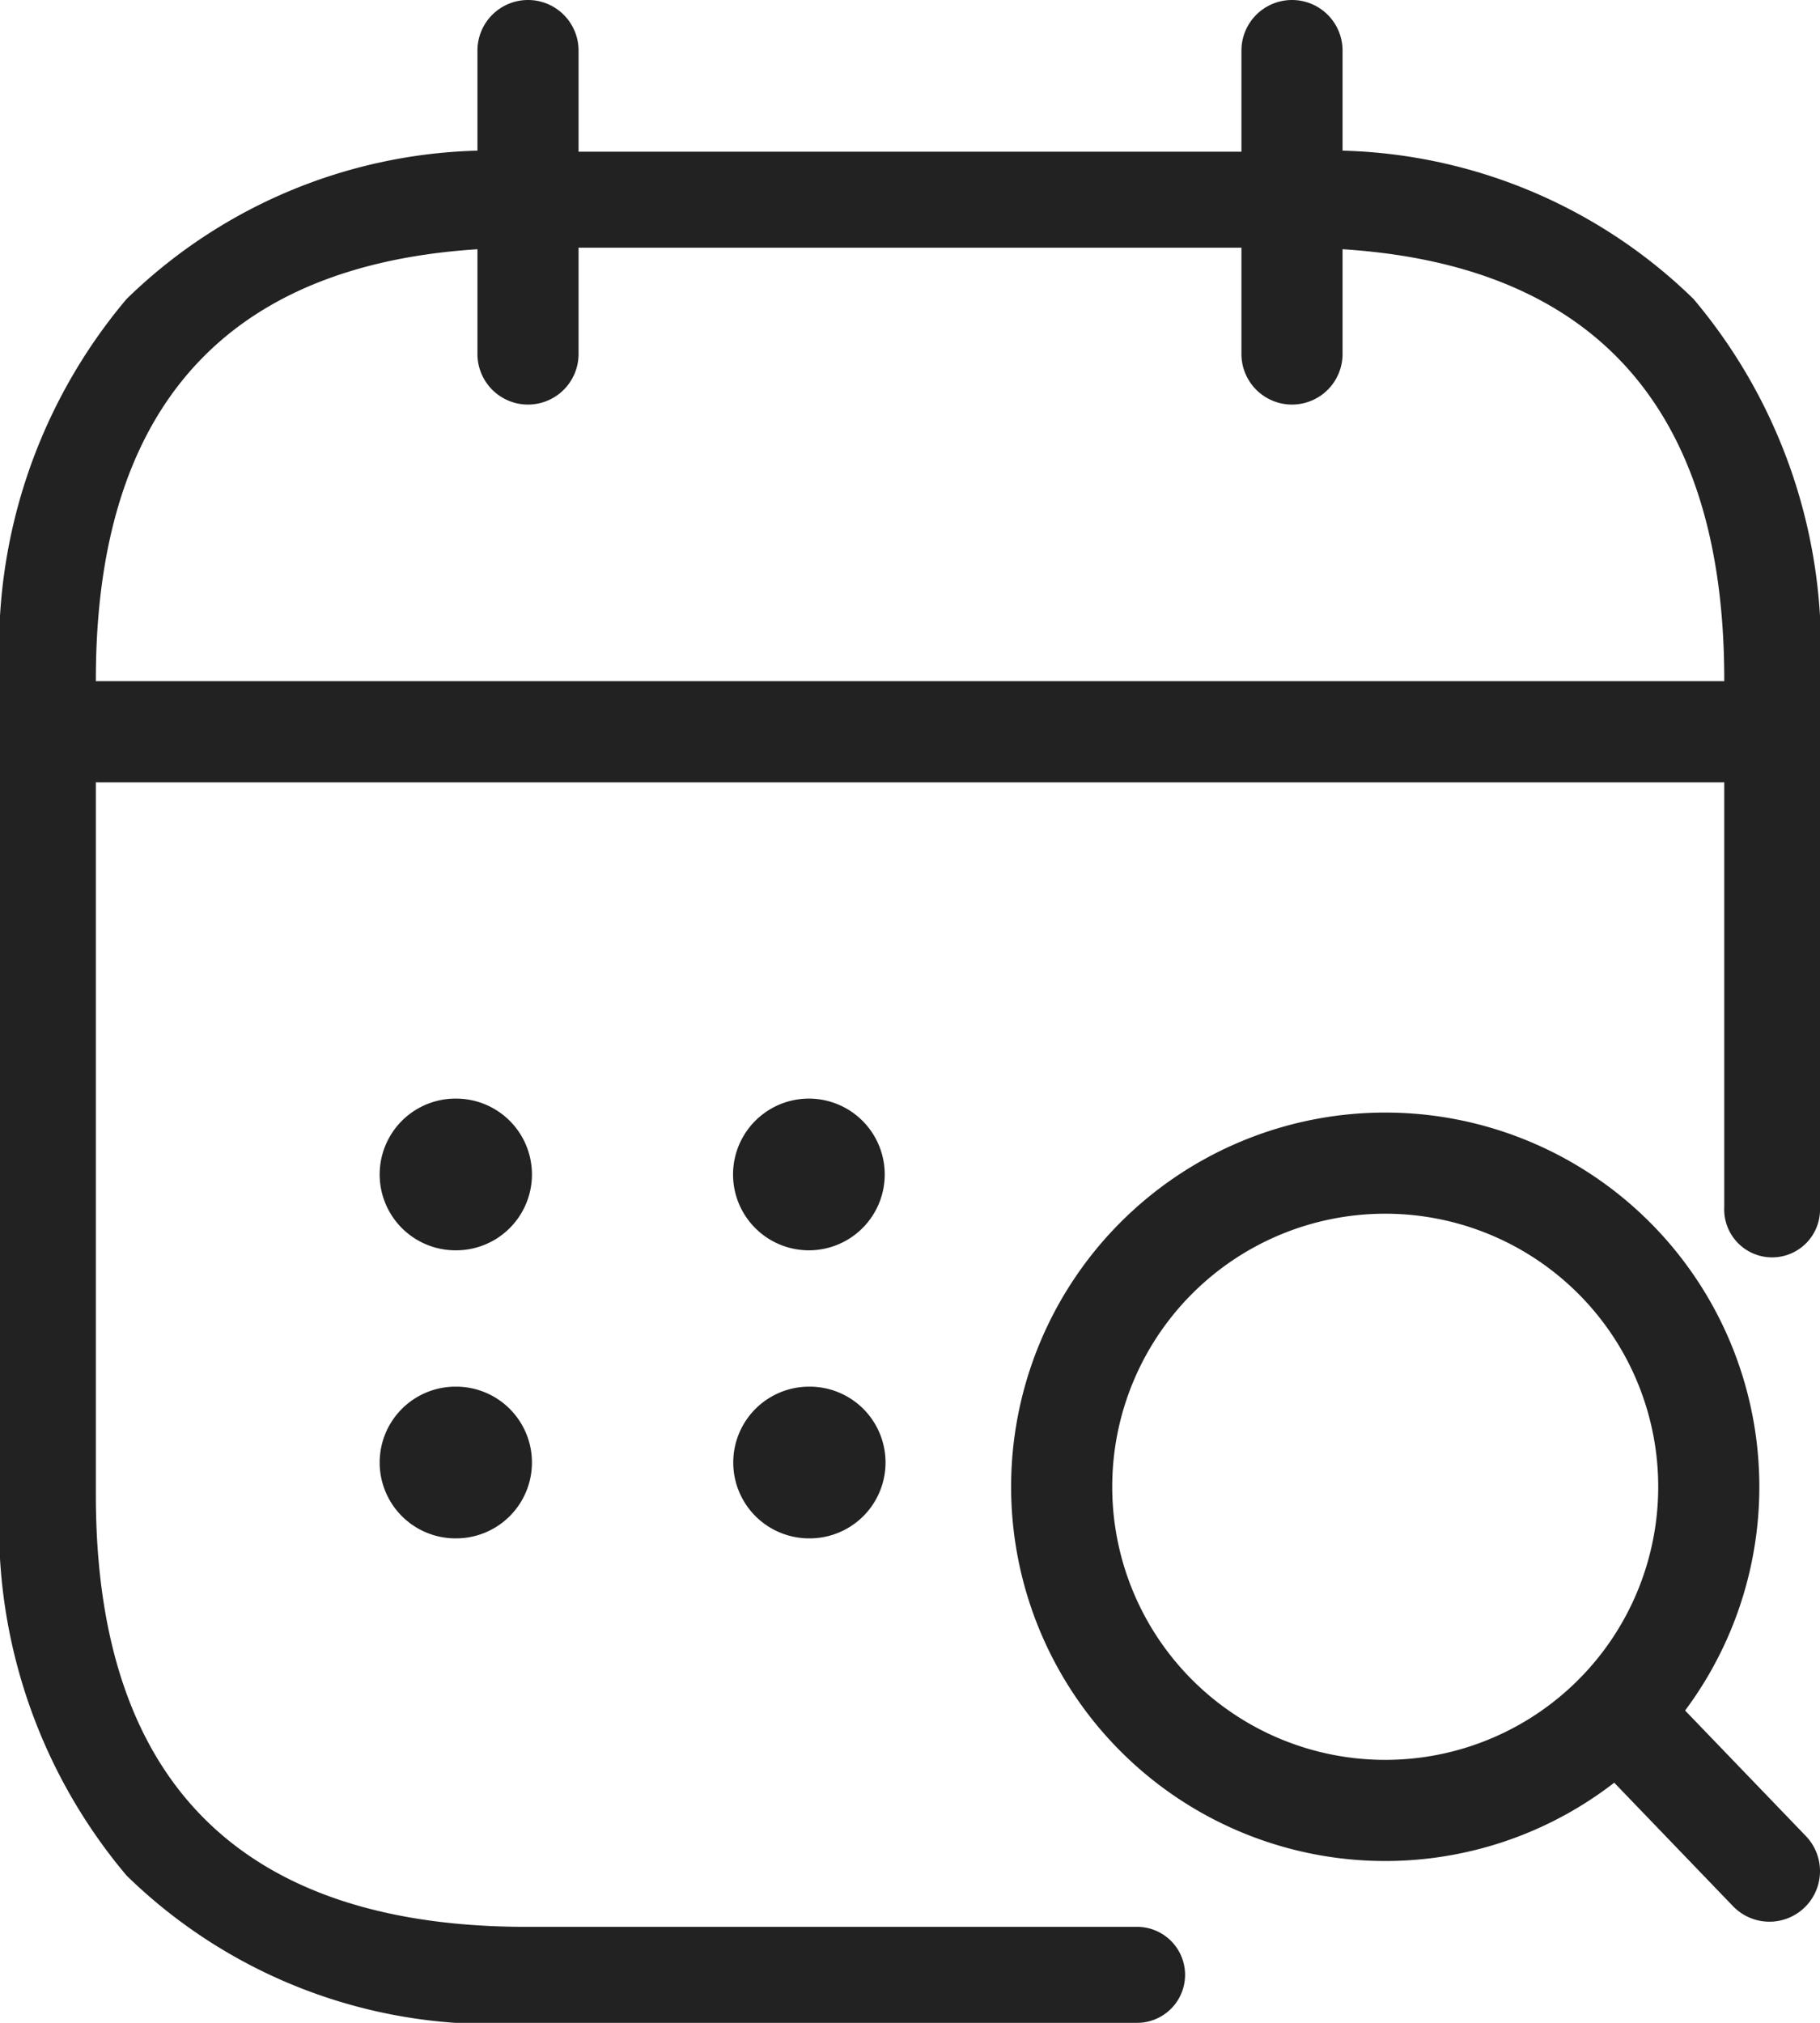 <svg xmlns="http://www.w3.org/2000/svg" width="18" height="20" viewBox="0 0 18 20">
    <path data-name="패스 15533" d="M8 5.5a.5.5 0 0 1-.5-.5V2a.5.5 0 0 1 1 0v3a.5.5 0 0 1-.5.5z" transform="translate(-2.778 -1.5)" style="fill:#222"/>
    <path data-name="패스 15534" d="M16 5.5a.5.5 0 0 1-.5-.5V2a.5.5 0 0 1 1 0v3a.5.5 0 0 1-.5.5z" transform="translate(-3.222 -1.5)" style="fill:#222"/>
    <path data-name="패스 15535" d="M18.2 21.9a3.7 3.7 0 1 1 3.7-3.7 3.7 3.7 0 0 1-3.7 3.7zm0-6.4a2.7 2.7 0 1 0 2.7 2.7 2.7 2.7 0 0 0-2.7-2.7z" transform="translate(-4.5 -3.5)" style="fill:#222"/>
    <path data-name="패스 15536" d="M22 22.5a.5.5 0 0 1-.36-.153l-1.2-1.247a.5.5 0 1 1 .72-.694l1.2 1.247a.5.5 0 0 1-.36.847z" transform="translate(-4.5 -3.5)" style="fill:#222"/>
    <path data-name="패스 15537" d="M19.528 9.59H3.472a.5.5 0 0 1 0-1h16.056a.5.5 0 0 1 0 1z" transform="translate(-2.5 -1.855)" style="fill:#222"/>
    <path data-name="패스 15538" d="M13.745 21.5H7.711a5.158 5.158 0 0 1-3.959-1.456A5.346 5.346 0 0 1 2.5 16.282V8.218a5.346 5.346 0 0 1 1.252-3.762A5.158 5.158 0 0 1 7.711 3h7.579a5.158 5.158 0 0 1 3.959 1.456A5.346 5.346 0 0 1 20.5 8.218v5.218a.474.474 0 1 1-.947 0V8.218c0-2.833-1.434-4.269-4.263-4.269H7.711c-2.829 0-4.263 1.436-4.263 4.269v8.064c0 2.833 1.434 4.269 4.263 4.269h6.035a.474.474 0 0 1 0 .949z" transform="translate(-2.5 -1.5)" style="fill:#222"/>
    <path data-name="패스 15539" d="M12 14.45a.75.75 0 0 1 0-1.5.75.75 0 0 1 0 1.5z" transform="translate(-4 -2.088)" style="fill:#222"/>
    <path data-name="패스 15540" d="M8.3 14.45h-.006a.75.75 0 0 1 0-1.5H8.3a.75.75 0 0 1 0 1.5z" transform="translate(-3.789 -2.088)" style="fill:#222"/>
    <path data-name="패스 15541" d="M8.3 17.45h-.006a.75.75 0 0 1 0-1.5H8.3a.75.75 0 0 1 0 1.5z" transform="translate(-3.789 -2.24)" style="fill:#222"/>
    <path data-name="패스 15542" d="M8.3 17.45h-.006a.75.75 0 0 1 0-1.5H8.3a.75.75 0 0 1 0 1.5z" transform="translate(-.292 -2.24)" style="fill:#222"/>
</svg>

